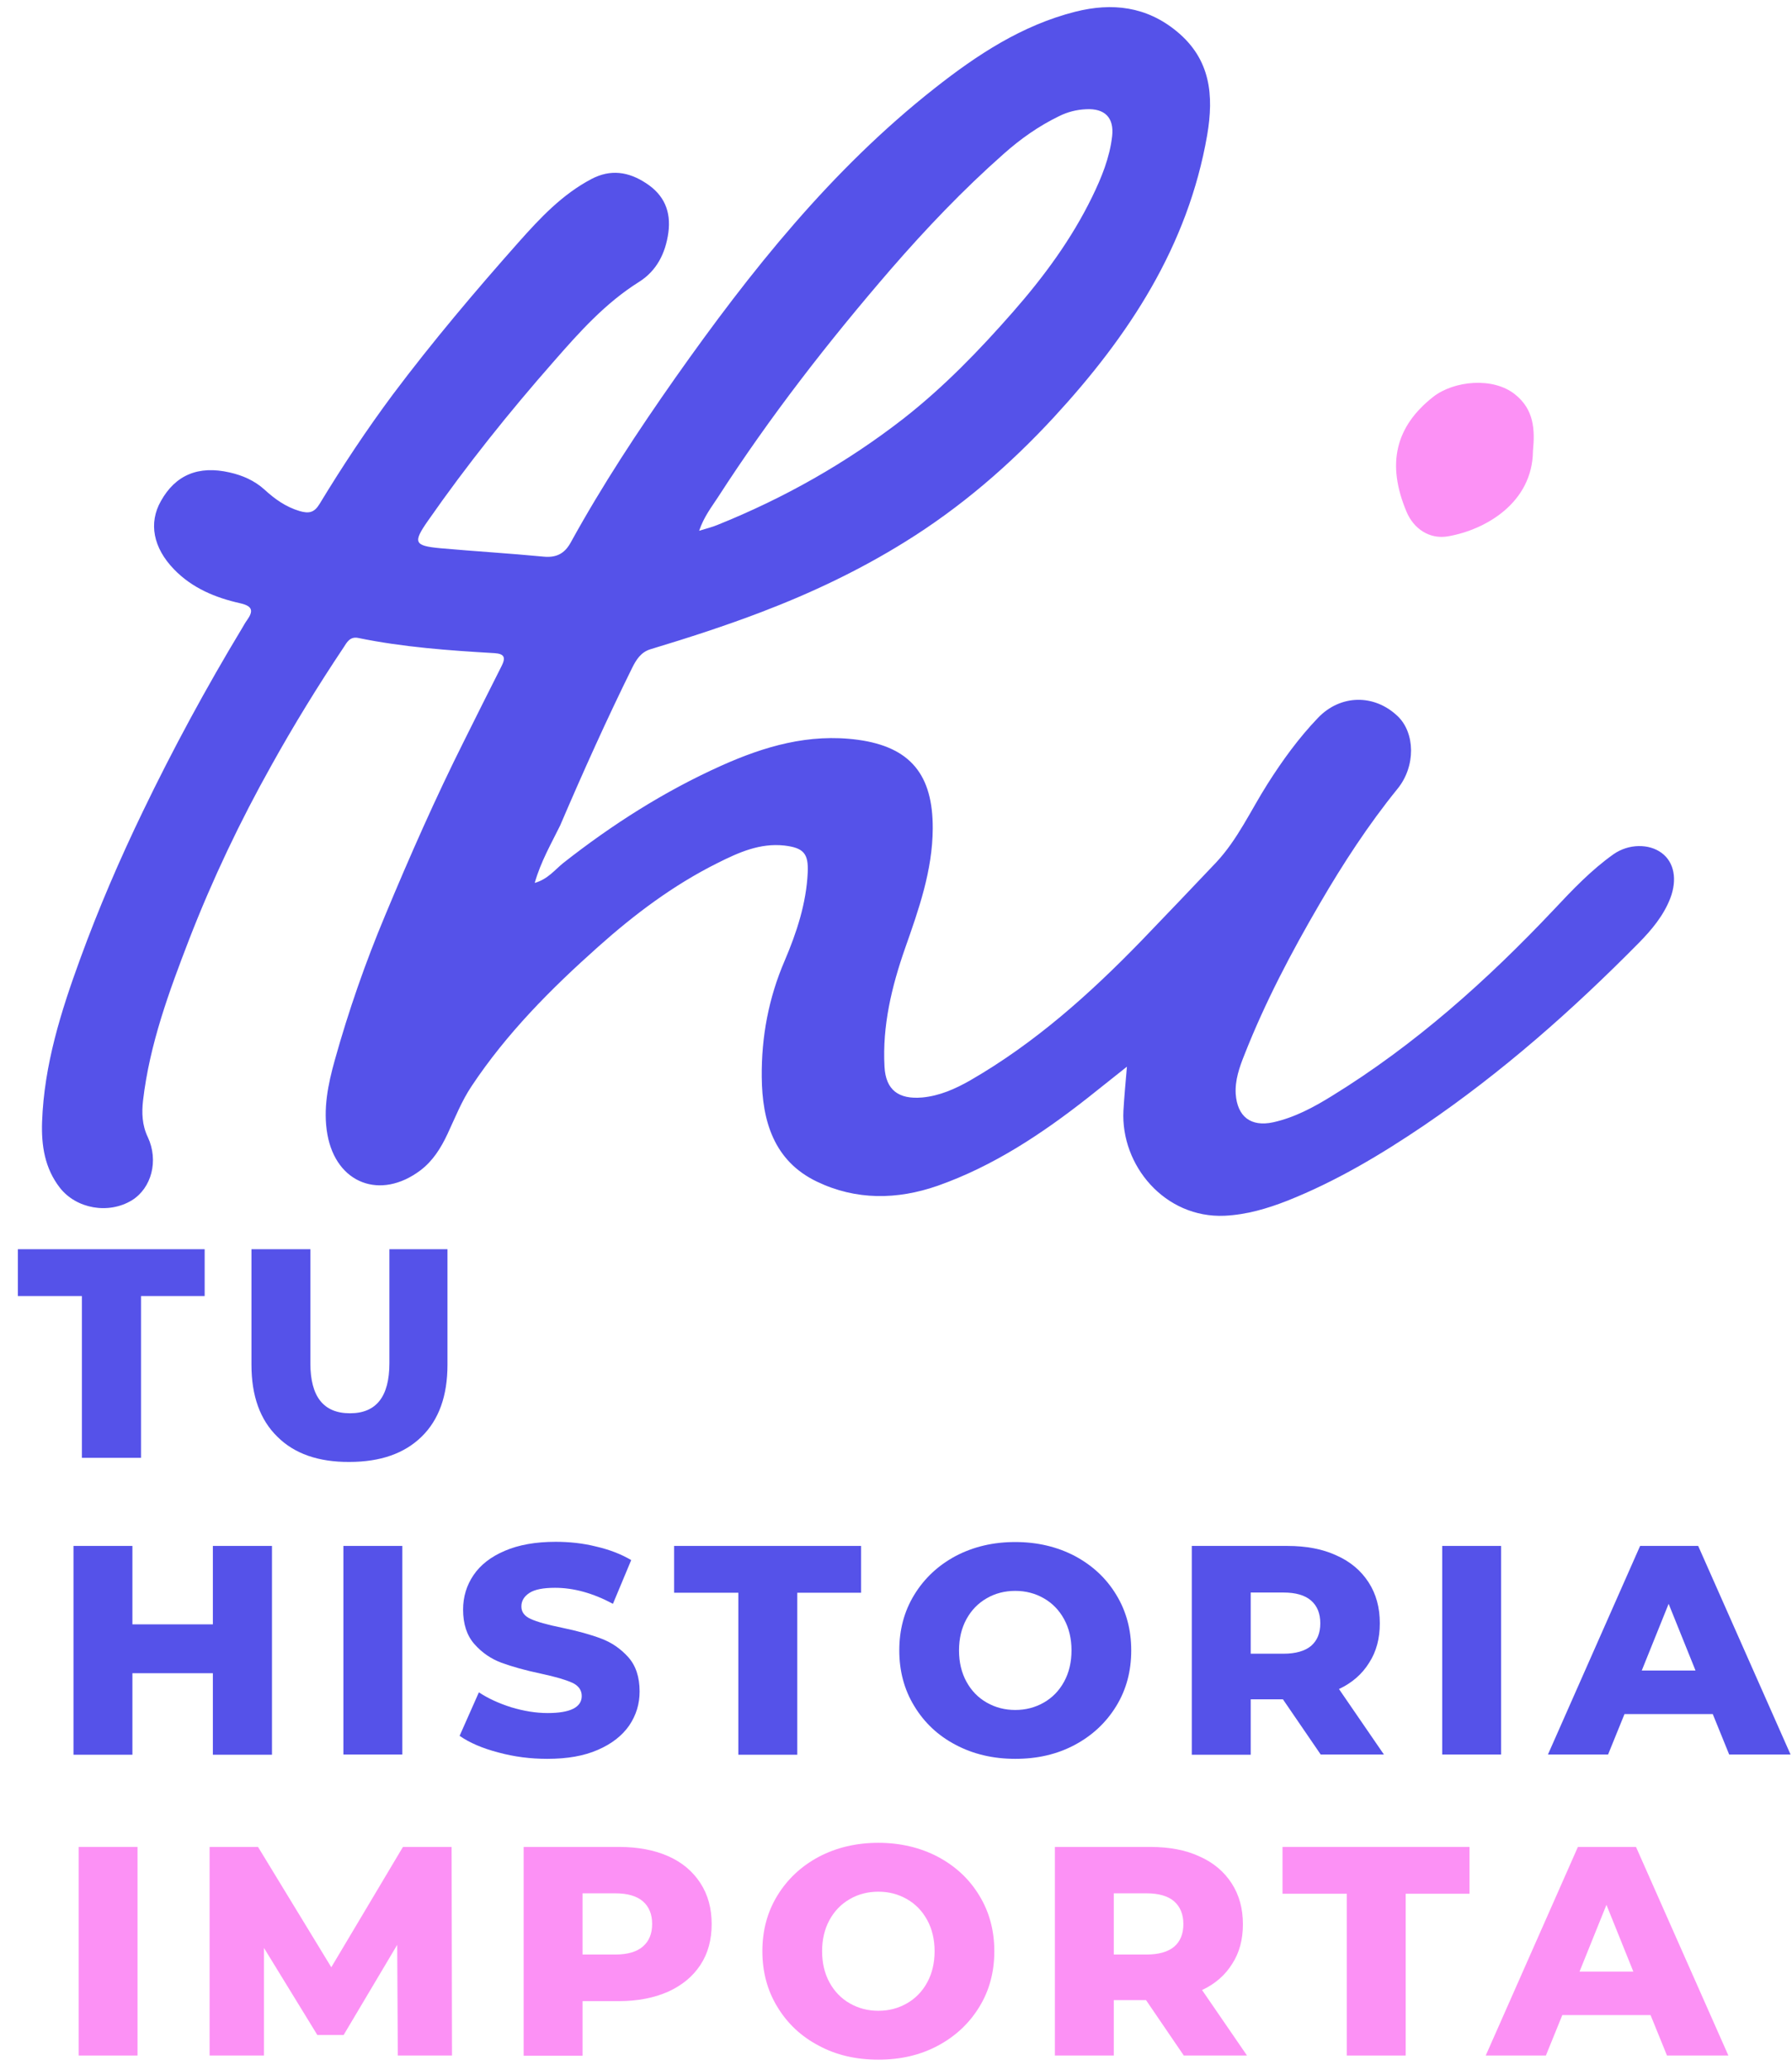 <svg width="97" height="112" viewBox="0 0 97 112" fill="none" xmlns="http://www.w3.org/2000/svg">
<path d="M4.433 70.133H0.967V67.6H11.078V70.133H7.633V78.889H4.433V70.133Z" fill="#5552E9"/>
<path d="M15.011 77.744C14.078 76.833 13.611 75.533 13.611 73.856V67.6H16.8V73.767C16.8 75.578 17.511 76.478 18.945 76.478C20.367 76.478 21.078 75.578 21.078 73.767V67.6H24.222V73.856C24.222 75.533 23.756 76.833 22.822 77.744C21.889 78.656 20.589 79.111 18.911 79.111C17.244 79.122 15.933 78.667 15.011 77.744Z" fill="#5552E9"/>
<path d="M14.722 83.656V94.956H11.522V90.544H7.167V94.956H3.978V83.656H7.167V87.9H11.522V83.656H14.722Z" fill="#5552E9"/>
<path d="M21.778 83.656H18.589V94.944H21.778V83.656Z" fill="#5552E9"/>
<path d="M26.978 94.833C26.122 94.611 25.422 94.311 24.878 93.933L25.922 91.578C26.422 91.911 27.011 92.178 27.678 92.389C28.345 92.589 29 92.7 29.645 92.7C30.867 92.7 31.489 92.389 31.489 91.778C31.489 91.456 31.311 91.211 30.967 91.056C30.622 90.9 30.056 90.733 29.278 90.567C28.433 90.389 27.722 90.189 27.145 89.978C26.578 89.767 26.089 89.433 25.678 88.967C25.267 88.5 25.067 87.878 25.067 87.1C25.067 86.411 25.256 85.789 25.633 85.233C26.011 84.678 26.567 84.245 27.322 83.922C28.067 83.6 28.989 83.433 30.078 83.433C30.822 83.433 31.556 83.511 32.267 83.689C32.989 83.856 33.622 84.1 34.167 84.422L33.178 86.789C32.1 86.211 31.056 85.922 30.044 85.922C29.411 85.922 28.945 86.011 28.656 86.2C28.367 86.389 28.222 86.633 28.222 86.933C28.222 87.233 28.389 87.456 28.733 87.611C29.078 87.767 29.633 87.922 30.4 88.078C31.256 88.256 31.978 88.456 32.533 88.667C33.1 88.878 33.589 89.211 34 89.667C34.411 90.122 34.622 90.745 34.622 91.533C34.622 92.211 34.433 92.822 34.056 93.378C33.678 93.922 33.111 94.367 32.367 94.689C31.611 95.022 30.7 95.178 29.622 95.178C28.722 95.178 27.833 95.067 26.978 94.833Z" fill="#5552E9"/>
<path d="M39.967 86.189H36.489V83.656H46.611V86.189H43.156V94.956H39.967V86.189Z" fill="#5552E9"/>
<path d="M51.733 94.422C50.778 93.922 50.033 93.222 49.489 92.322C48.944 91.433 48.678 90.422 48.678 89.311C48.678 88.189 48.944 87.189 49.489 86.3C50.033 85.411 50.778 84.711 51.733 84.2C52.689 83.7 53.755 83.445 54.956 83.445C56.144 83.445 57.222 83.7 58.178 84.2C59.133 84.711 59.878 85.4 60.422 86.3C60.967 87.189 61.233 88.2 61.233 89.311C61.233 90.433 60.967 91.433 60.422 92.322C59.878 93.211 59.133 93.911 58.178 94.422C57.222 94.933 56.156 95.178 54.956 95.178C53.755 95.178 52.678 94.922 51.733 94.422ZM56.5 92.133C56.967 91.867 57.333 91.489 57.6 91C57.867 90.511 58 89.945 58 89.311C58 88.678 57.867 88.111 57.6 87.622C57.333 87.133 56.967 86.756 56.5 86.489C56.033 86.222 55.522 86.089 54.956 86.089C54.389 86.089 53.867 86.222 53.411 86.489C52.944 86.756 52.578 87.133 52.311 87.622C52.044 88.111 51.911 88.678 51.911 89.311C51.911 89.945 52.044 90.511 52.311 91C52.578 91.489 52.944 91.867 53.411 92.133C53.878 92.4 54.389 92.533 54.956 92.533C55.522 92.533 56.033 92.4 56.5 92.133Z" fill="#5552E9"/>
<path d="M69.444 91.956H67.7V94.956H64.511V83.656H69.678C70.7 83.656 71.589 83.822 72.333 84.167C73.089 84.5 73.667 84.989 74.078 85.622C74.489 86.255 74.689 86.989 74.689 87.844C74.689 88.667 74.5 89.378 74.111 89.978C73.733 90.589 73.189 91.067 72.478 91.4L74.911 94.944H71.489L69.444 91.956ZM70.967 86.611C70.633 86.322 70.133 86.178 69.478 86.178H67.7V89.489H69.478C70.133 89.489 70.633 89.344 70.967 89.067C71.3 88.778 71.467 88.378 71.467 87.844C71.467 87.311 71.3 86.9 70.967 86.611Z" fill="#5552E9"/>
<path d="M81.255 83.656H78.067V94.944H81.255V83.656Z" fill="#5552E9"/>
<path d="M92.711 92.755H87.933L87.044 94.944H83.789L88.778 83.656H91.922L96.922 94.944H93.6L92.711 92.755ZM91.778 90.4L90.322 86.789L88.867 90.4H91.778Z" fill="#5552E9"/>
<path d="M7.444 99.945H4.256V111.233H7.444V99.945Z" fill="#FC91F5"/>
<path d="M21.533 111.233L21.5 105.244L18.6 110.122H17.178L14.289 105.411V111.233H11.345V99.945H13.967L17.933 106.456L21.811 99.945H24.445L24.467 111.233H21.533Z" fill="#FC91F5"/>
<path d="M36.167 100.444C36.922 100.778 37.5 101.267 37.911 101.9C38.322 102.533 38.522 103.267 38.522 104.122C38.522 104.967 38.322 105.711 37.911 106.333C37.5 106.956 36.922 107.433 36.167 107.778C35.411 108.111 34.522 108.289 33.5 108.289H31.533V111.244H28.345V99.945H33.511C34.522 99.945 35.411 100.111 36.167 100.444ZM34.8 105.333C35.133 105.044 35.3 104.644 35.3 104.111C35.3 103.589 35.133 103.178 34.8 102.889C34.467 102.6 33.967 102.456 33.311 102.456H31.533V105.767H33.311C33.967 105.767 34.467 105.622 34.8 105.333Z" fill="#FC91F5"/>
<path d="M44.322 110.7C43.367 110.2 42.622 109.5 42.078 108.6C41.533 107.711 41.267 106.7 41.267 105.589C41.267 104.467 41.533 103.467 42.078 102.578C42.622 101.689 43.367 100.989 44.322 100.478C45.278 99.978 46.344 99.722 47.544 99.722C48.733 99.722 49.811 99.978 50.767 100.478C51.722 100.989 52.467 101.678 53.011 102.578C53.556 103.467 53.822 104.478 53.822 105.589C53.822 106.711 53.556 107.711 53.011 108.6C52.467 109.489 51.722 110.189 50.767 110.7C49.811 111.211 48.745 111.456 47.544 111.456C46.344 111.456 45.267 111.211 44.322 110.7ZM49.089 108.411C49.556 108.144 49.922 107.767 50.189 107.278C50.456 106.789 50.589 106.222 50.589 105.589C50.589 104.956 50.456 104.389 50.189 103.9C49.922 103.411 49.556 103.033 49.089 102.767C48.622 102.5 48.111 102.367 47.544 102.367C46.978 102.367 46.456 102.5 46 102.767C45.533 103.033 45.167 103.411 44.9 103.9C44.633 104.389 44.5 104.956 44.5 105.589C44.5 106.222 44.633 106.789 44.9 107.278C45.167 107.767 45.533 108.144 46 108.411C46.467 108.678 46.978 108.811 47.544 108.811C48.111 108.811 48.622 108.678 49.089 108.411Z" fill="#FC91F5"/>
<path d="M62.033 108.233H60.289V111.233H57.1V99.945H62.267C63.289 99.945 64.178 100.111 64.922 100.456C65.678 100.789 66.255 101.278 66.667 101.911C67.078 102.544 67.278 103.278 67.278 104.133C67.278 104.956 67.089 105.667 66.7 106.267C66.322 106.878 65.778 107.356 65.067 107.689L67.5 111.233H64.078L62.033 108.233ZM63.556 102.889C63.222 102.6 62.722 102.456 62.067 102.456H60.289V105.767H62.067C62.722 105.767 63.222 105.622 63.556 105.344C63.889 105.056 64.055 104.656 64.055 104.122C64.055 103.589 63.889 103.189 63.556 102.889Z" fill="#FC91F5"/>
<path d="M72.9 102.478H69.422V99.945H79.544V102.478H76.089V111.233H72.9V102.478Z" fill="#FC91F5"/>
<path d="M89.344 109.044H84.567L83.678 111.233H80.422L85.411 99.945H88.556L93.556 111.233H90.233L89.344 109.044ZM88.411 106.689L86.956 103.078L85.5 106.689H88.411Z" fill="#FC91F5"/>
<path d="M28.944 47.778C29.655 47.578 30.033 47.067 30.489 46.7C33.133 44.622 35.956 42.822 39.022 41.444C41.367 40.389 43.789 39.678 46.433 40.033C49.3 40.422 50.5 41.944 50.489 44.833C50.478 47.1 49.733 49.211 48.989 51.322C48.267 53.389 47.755 55.511 47.878 57.722C47.944 58.989 48.644 59.5 49.922 59.389C50.867 59.3 51.711 58.922 52.511 58.467C56.022 56.444 59 53.778 61.8 50.889C63.144 49.489 64.489 48.089 65.822 46.678C67 45.422 67.7 43.855 68.611 42.422C69.422 41.144 70.3 39.933 71.344 38.844C72.555 37.578 74.389 37.544 75.656 38.756C76.6 39.656 76.644 41.467 75.644 42.689C74.067 44.633 72.7 46.733 71.444 48.889C69.9 51.533 68.478 54.233 67.356 57.089C67.089 57.755 66.844 58.456 66.889 59.2C66.978 60.433 67.711 60.989 68.911 60.733C70.067 60.478 71.1 59.922 72.089 59.311C76.589 56.544 80.489 53.056 84.1 49.233C85.111 48.156 86.133 47.078 87.344 46.222C88.156 45.656 89.255 45.644 89.944 46.156C90.622 46.656 90.8 47.589 90.411 48.611C90.044 49.556 89.4 50.322 88.7 51.033C85.111 54.667 81.3 58.033 77.067 60.911C74.733 62.489 72.311 63.933 69.678 64.978C68.6 65.4 67.478 65.733 66.289 65.789C63.056 65.933 60.656 63.067 60.811 60.1C60.855 59.356 60.922 58.611 61 57.722C60.233 58.333 59.556 58.867 58.889 59.4C56.4 61.355 53.778 63.1 50.755 64.167C48.556 64.933 46.333 64.956 44.222 63.944C41.878 62.822 41.255 60.644 41.233 58.289C41.211 56.122 41.6 54.011 42.478 51.978C43.122 50.467 43.644 48.889 43.722 47.211C43.767 46.189 43.5 45.878 42.456 45.755C41.122 45.611 39.978 46.133 38.844 46.7C36.456 47.889 34.344 49.478 32.367 51.244C29.822 53.511 27.433 55.911 25.533 58.767C24.989 59.578 24.633 60.489 24.222 61.367C23.867 62.122 23.433 62.822 22.756 63.333C20.6 64.956 18.2 64.055 17.722 61.389C17.478 60.022 17.756 58.678 18.122 57.367C18.867 54.7 19.778 52.089 20.844 49.544C22.178 46.344 23.578 43.167 25.133 40.067C25.8 38.722 26.478 37.378 27.155 36.033C27.378 35.589 27.311 35.378 26.767 35.344C24.289 35.2 21.822 35.022 19.389 34.522C18.944 34.433 18.778 34.756 18.6 35.033C17.211 37.111 15.9 39.244 14.689 41.422C12.989 44.456 11.5 47.589 10.244 50.822C9.156 53.644 8.1 56.5 7.744 59.544C7.667 60.211 7.689 60.889 8 61.533C8.6 62.811 8.2 64.3 7.133 64.956C5.867 65.722 4.133 65.411 3.244 64.278C2.422 63.222 2.233 61.989 2.278 60.7C2.389 57.622 3.3 54.733 4.344 51.878C5.333 49.167 6.478 46.511 7.733 43.911C9.367 40.522 11.155 37.222 13.1 34C13.189 33.856 13.267 33.7 13.367 33.567C13.722 33.067 13.689 32.8 13 32.644C11.655 32.344 10.4 31.822 9.422 30.811C8.289 29.644 8.033 28.3 8.711 27.111C9.5 25.7 10.744 25.178 12.433 25.567C13.122 25.722 13.767 26 14.311 26.489C14.867 27 15.467 27.433 16.222 27.656C16.722 27.8 17.011 27.744 17.3 27.267C18.533 25.233 19.844 23.256 21.267 21.344C23.411 18.489 25.711 15.767 28.078 13.1C29.244 11.789 30.433 10.522 32.011 9.689C33.044 9.144 34.022 9.289 34.967 9.911C35.944 10.544 36.333 11.433 36.178 12.589C36.022 13.711 35.544 14.656 34.589 15.256C32.767 16.4 31.367 17.967 29.978 19.556C27.555 22.311 25.267 25.167 23.167 28.178C22.344 29.356 22.411 29.533 23.833 29.667C25.7 29.833 27.567 29.944 29.422 30.122C30.122 30.189 30.567 29.956 30.9 29.344C32.6 26.256 34.533 23.322 36.556 20.444C40.622 14.678 45 9.178 50.589 4.778C52.889 2.967 55.311 1.367 58.211 0.633C60.2 0.133 62.056 0.344 63.7 1.7C65.533 3.211 65.711 5.156 65.344 7.311C64.3 13.333 61.1 18.178 57.056 22.567C54.656 25.167 52 27.456 48.989 29.322C46.522 30.856 43.922 32.089 41.211 33.122C39.233 33.878 37.233 34.522 35.211 35.133C34.689 35.289 34.433 35.711 34.222 36.133C32.833 38.944 31.555 41.789 30.322 44.667C29.844 45.644 29.278 46.611 28.944 47.778ZM37.844 28.722C38.278 28.589 38.556 28.522 38.822 28.411C42.444 26.956 45.811 25.056 48.9 22.656C51.089 20.944 53.011 18.956 54.833 16.878C56.5 14.978 58 12.944 59.111 10.667C59.622 9.622 60.067 8.533 60.2 7.367C60.311 6.367 59.8 5.856 58.789 5.911C58.278 5.933 57.789 6.056 57.322 6.289C56.222 6.822 55.233 7.522 54.322 8.333C52.133 10.267 50.133 12.367 48.222 14.567C44.844 18.478 41.678 22.544 38.867 26.9C38.522 27.433 38.111 27.944 37.844 28.722Z" fill="#5552E9"/>
<path d="M82.978 24.4C82.956 27.2 80.422 28.667 78.389 29.022C77.389 29.2 76.522 28.622 76.133 27.689C75.044 25.1 75.533 23.078 77.589 21.467C78.689 20.611 80.811 20.378 82.011 21.345C83.044 22.167 83.089 23.267 82.978 24.4Z" fill="#FC91F5"/>
</svg>

